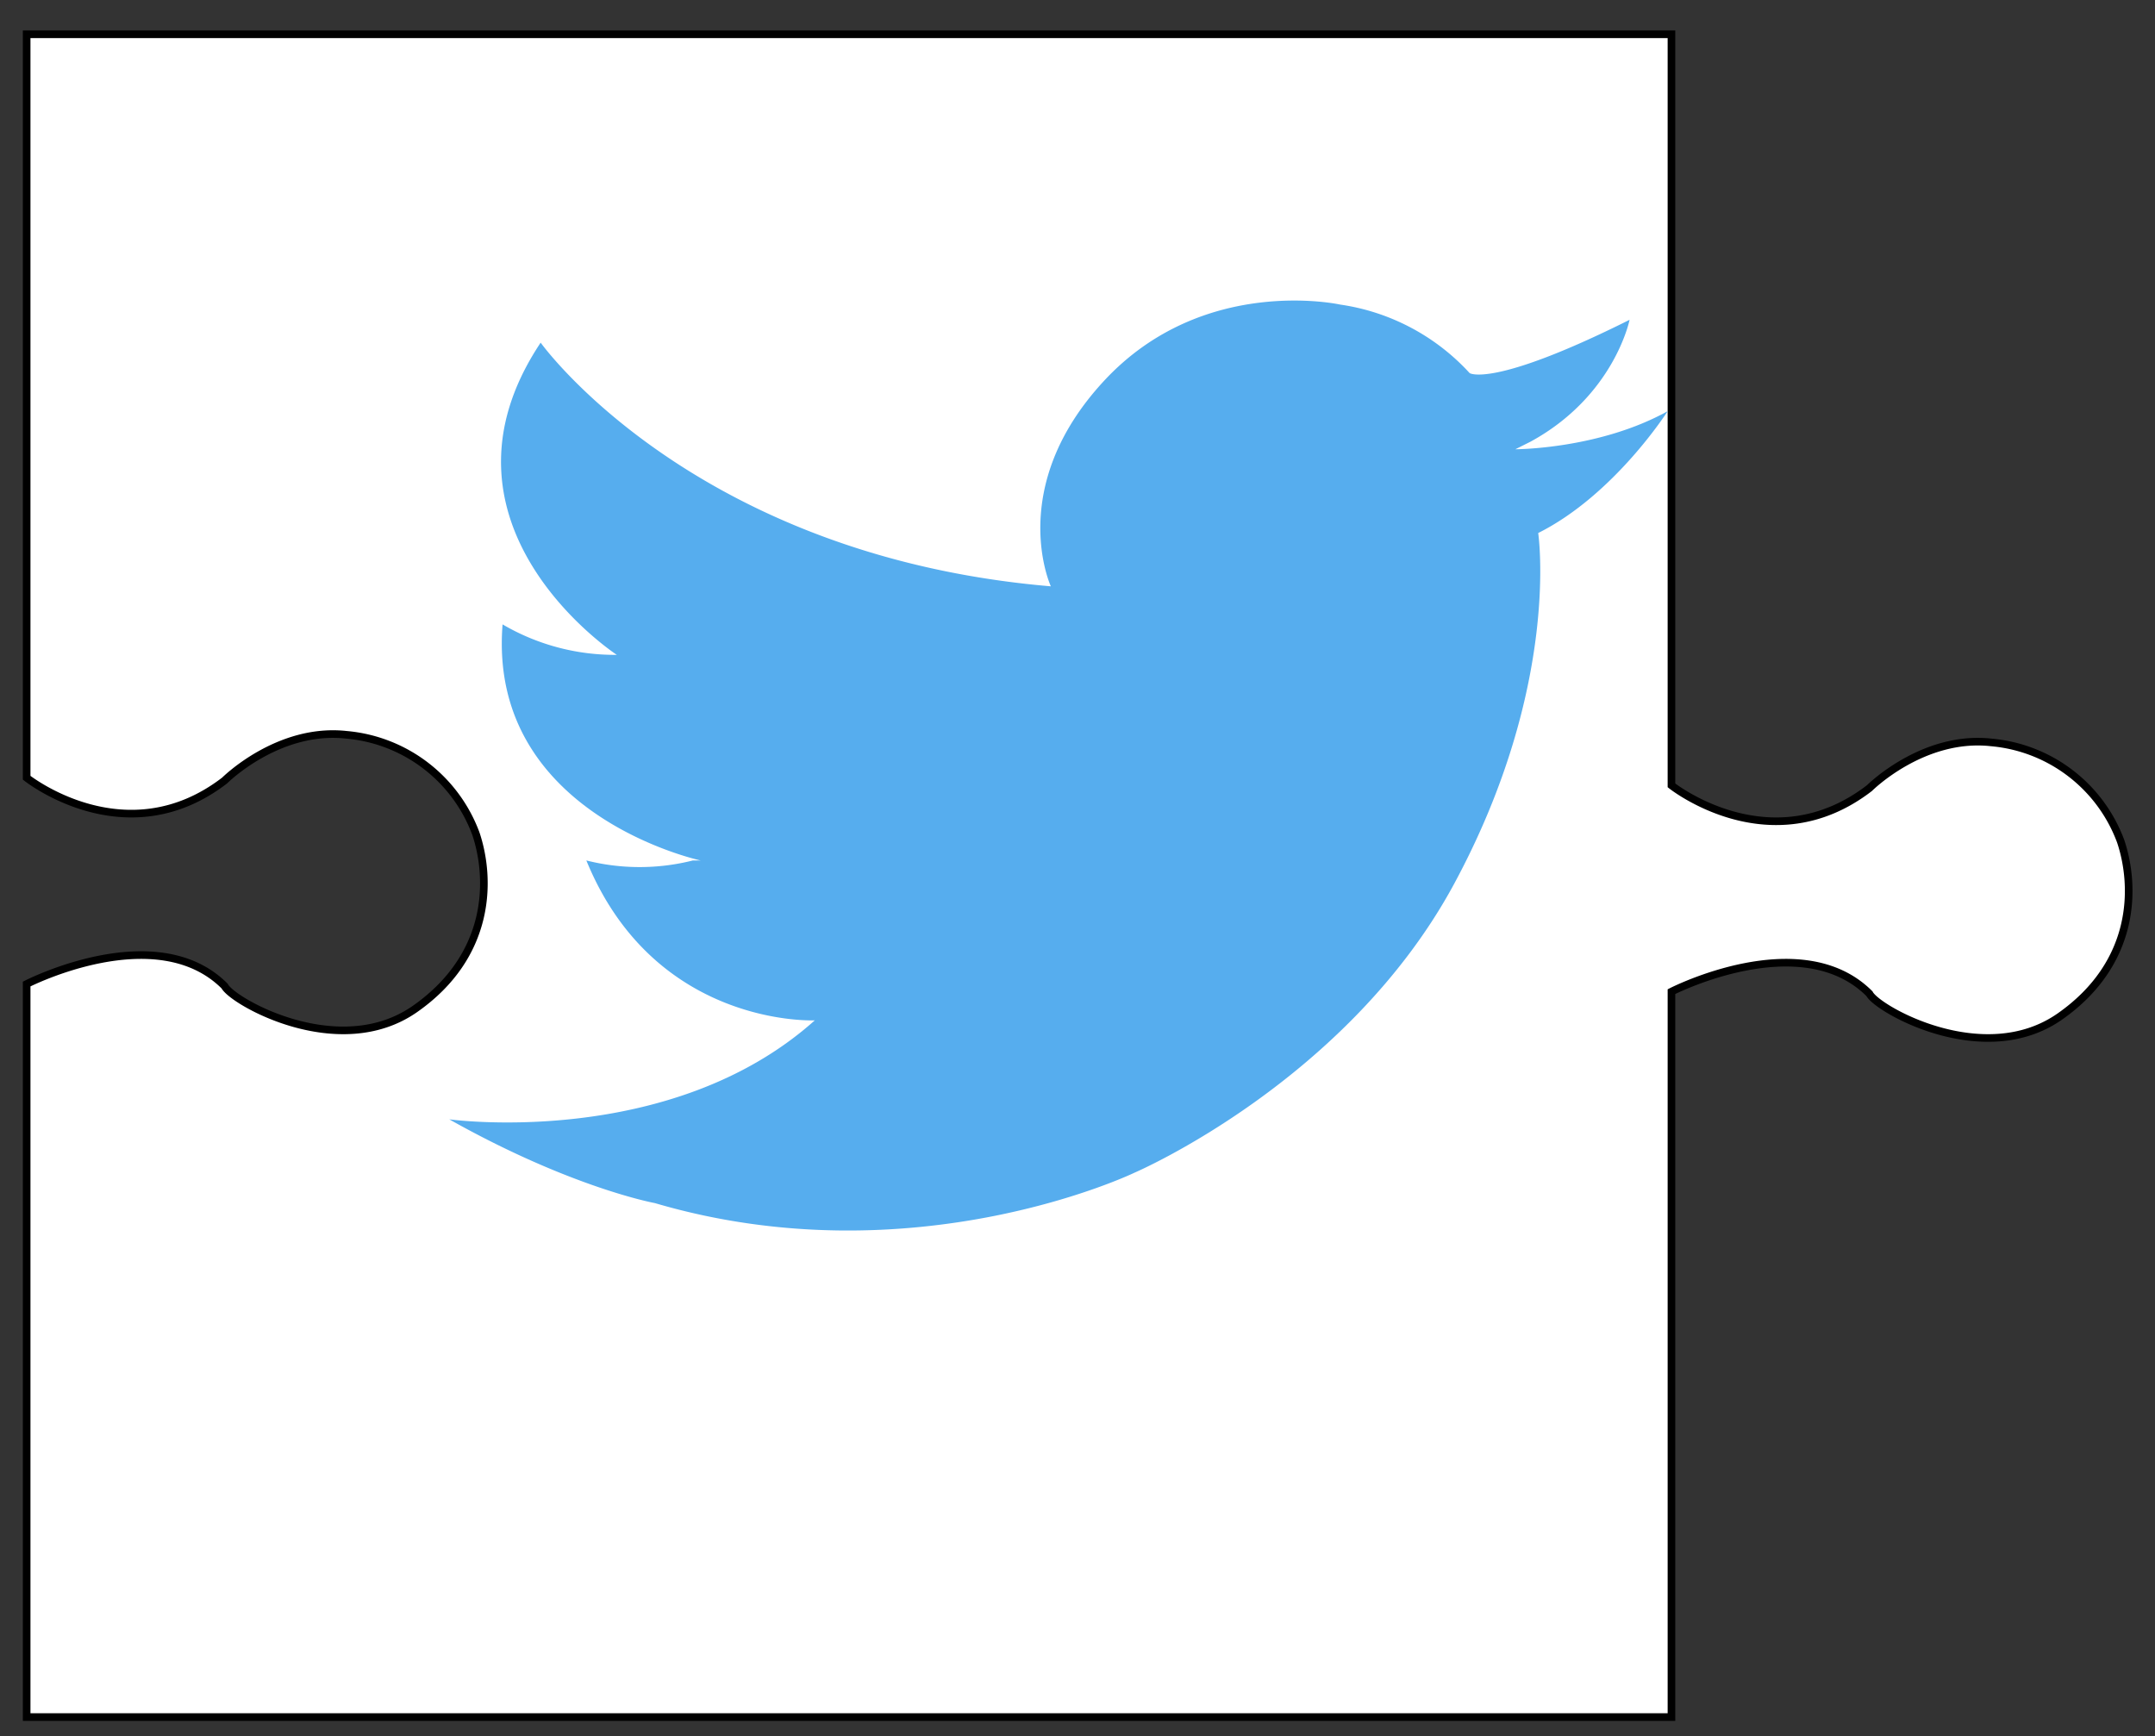 <svg id="Layer_1" data-name="Layer 1" xmlns="http://www.w3.org/2000/svg" viewBox="0 0 283 228"><rect x="0" y="0" width="283" height="228" fill="#333333" stroke="none"/><defs><style>.cls-1{fill:#4762a3;}.cls-2{fill:#fff;stroke:#000;stroke-miterlimit:10;}.cls-3{fill:#56adee;}</style></defs><title>twitter</title><path class="cls-1" d="M161,29V59s-25-1-27,2-3-1-3,25h30l-4,28H131v86H92V114l-18,1V86H93V54s2-21,29-24Z"/><path class="cls-2" d="M278.5,110.5a20,20,0,0,0-17-13c-9-1-16,6-16,6-13,10-26-.36-26-.36V4.5H3.5v97.64s13,10.36,26,.36c0,0,7-7,16-6a20,20,0,0,1,17,13c2,6,2,16-8,23s-24-1-25-3c-9-9-26-.27-26-.27V225.5h216V130.23s17-8.73,26,.27c1,2,15,10,25,3S280.5,116.5,278.5,110.5Z"/><path class="cls-3" d="M71,45s20,28,67,32c0,0-6-13,7-27s31-10,31-10a28.58,28.58,0,0,1,17,9s3,2,21-7c0,0-2,10-13,16l-2,1s11,0,20-5c0,0-7,11-17,16,0,0,3,20-11,46s-42,38-42,38-29,14-63,4c0,0-11-2-27-11,0,0,29,4,48-13,0,0-21,1-30-21a28.57,28.57,0,0,0,14,0h1s-28-6-26-31a29.15,29.15,0,0,0,15,4S55,69,71,45Z"/></svg>